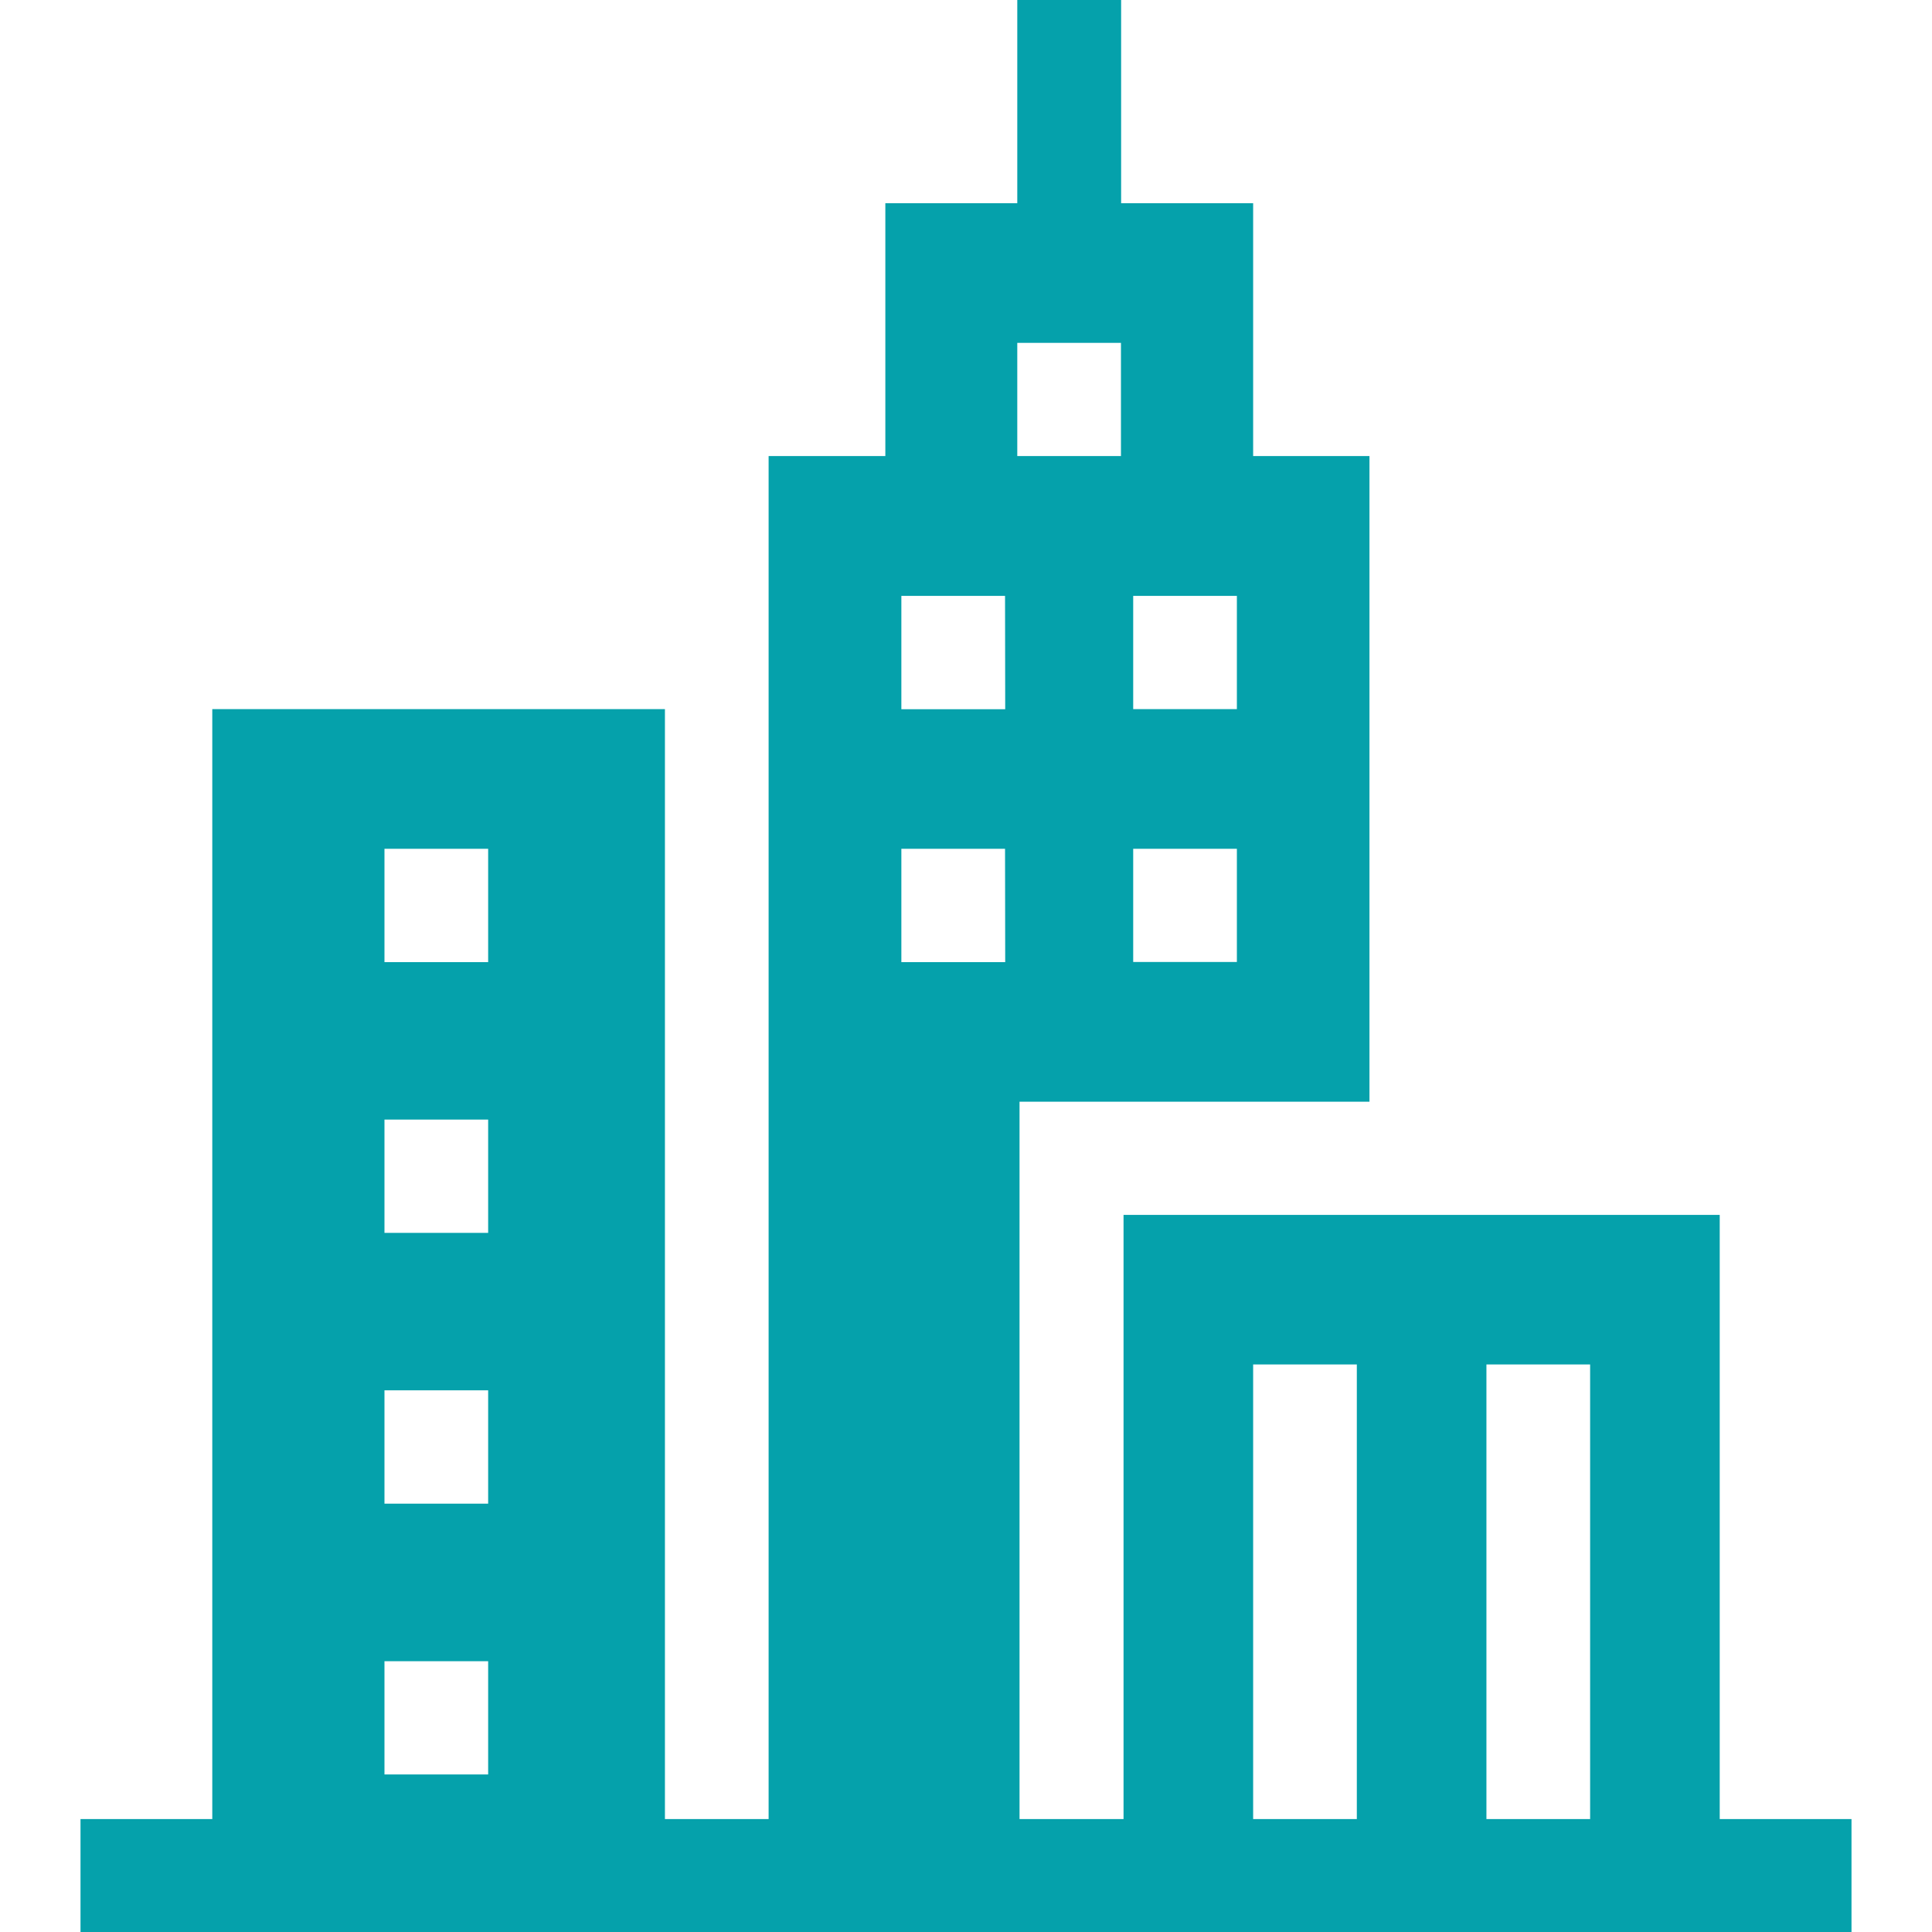 <svg width="24" height="24" viewBox="0 0 24 24" fill="none" xmlns="http://www.w3.org/2000/svg">
<g clip-path="url(#clip0_2193_32)">
<path d="M21.363 22.597V15.092H13.957V22.597H12.665V13.686H17.012V5.665H15.567V2.524H13.927V0H12.637V2.524H10.998V5.665H9.548V22.597H8.26V8.809H2.637V22.597H1V24.003H23V22.597H21.363ZM14.077 7.402H15.365V8.809H14.077V7.402ZM14.077 10.544H15.365V11.95H14.077V10.544ZM6.064 22.043H4.776V20.636H6.064V22.043ZM6.064 18.679H4.776V17.271H6.064V18.679ZM6.064 15.315H4.776V13.908H6.064V15.315ZM6.064 11.952H4.776V10.544H6.064V11.952ZM12.487 11.952H11.197V10.544H12.485L12.487 11.952ZM12.487 8.81H11.197V7.402H12.485L12.487 8.81ZM12.637 4.259H13.925V5.665H12.637V4.259ZM16.855 22.597H15.567V16.95H16.855V22.597ZM19.753 22.597H18.465V16.95H19.753V22.597Z" fill="#05A1AB"/>
</g>
<defs>
<clipPath id="clip0_2193_32">
<rect width="22" height="24" fill="white" transform="translate(1)"/>
</clipPath>
</defs>
</svg>
